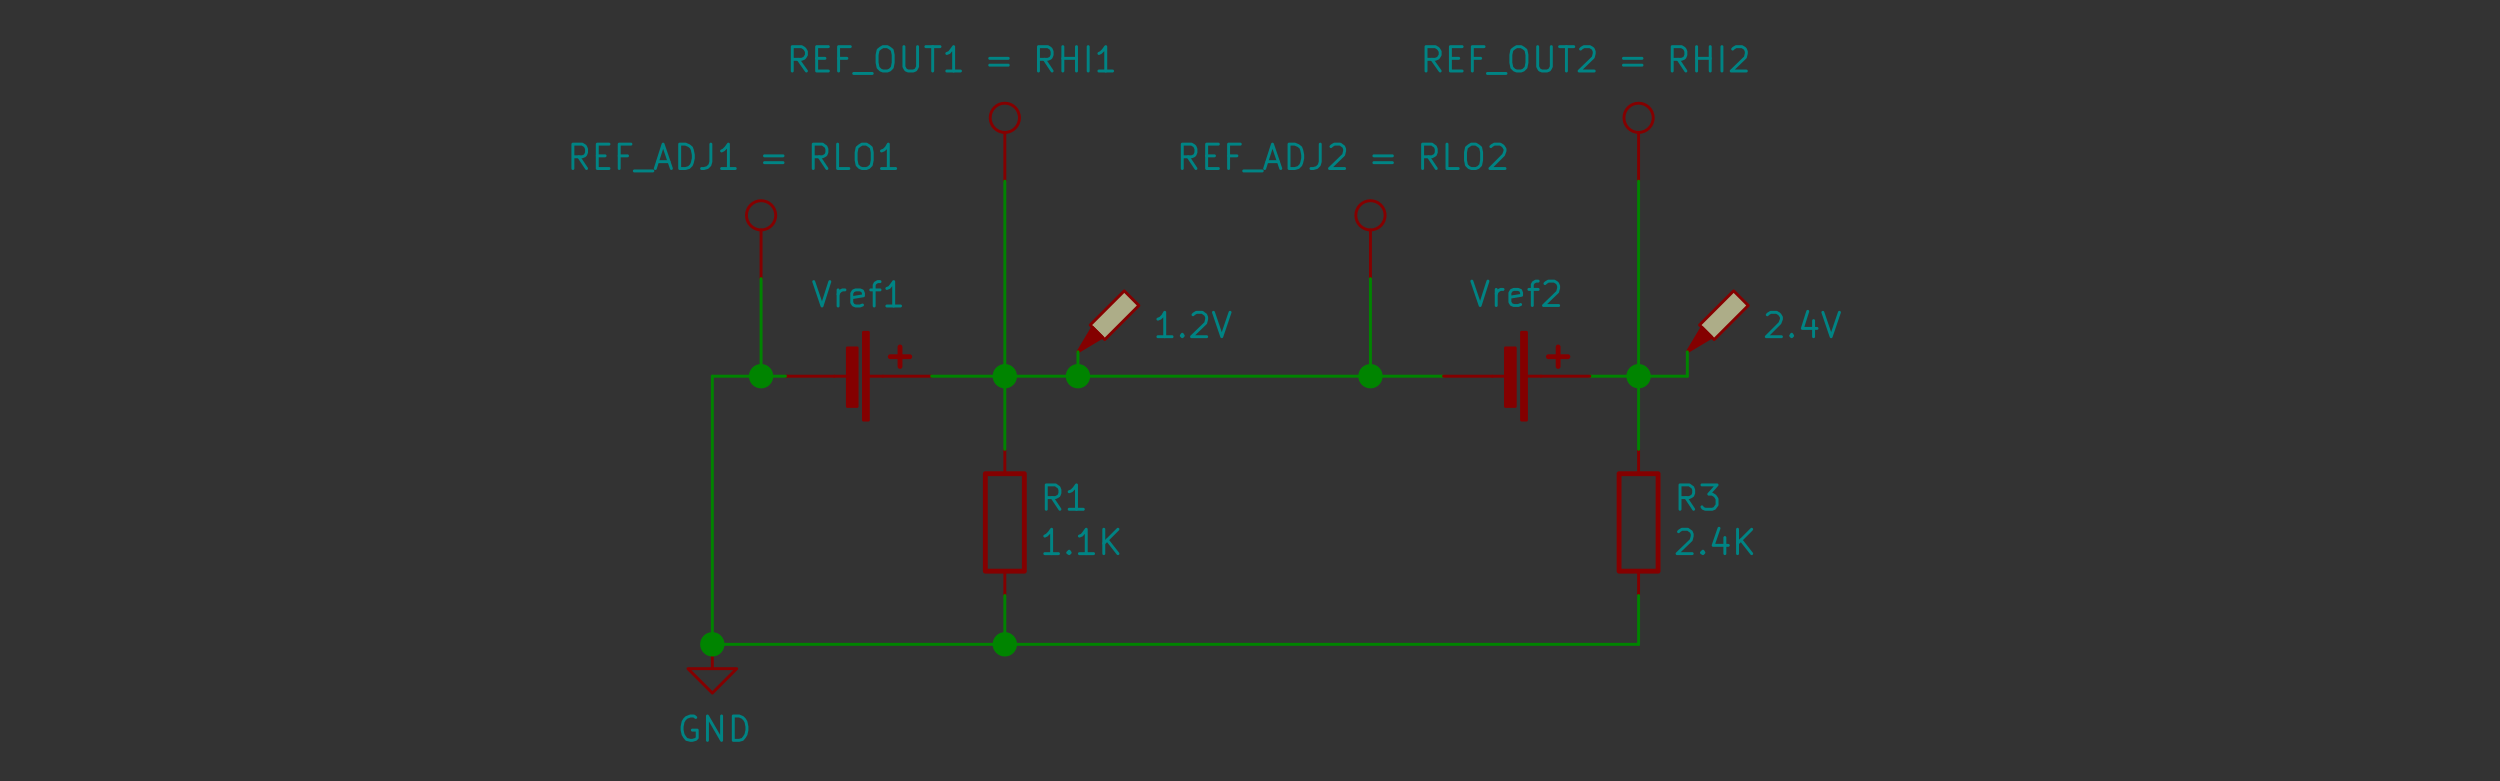 <?xml version="1.0" encoding="UTF-8" standalone="no"?>
<svg
   xmlns:dc="http://purl.org/dc/elements/1.1/"
   xmlns:cc="http://creativecommons.org/ns#"
   xmlns:rdf="http://www.w3.org/1999/02/22-rdf-syntax-ns#"
   xmlns:svg="http://www.w3.org/2000/svg"
   xmlns="http://www.w3.org/2000/svg"
   xmlns:sodipodi="http://sodipodi.sourceforge.net/DTD/sodipodi-0.dtd"
   xmlns:inkscape="http://www.inkscape.org/namespaces/inkscape"
   version="1.1"
   width="640"
   height="200"
   viewBox="0 0 66666.713 20833.354"
   id="svg12845"
   sodipodi:docname="20-segment-vref.svg"
   inkscape:version="0.92.4 (5da689c313, 2019-01-14)">
  <rect x="0" y="0" width="66666.713" height="20833.354" fill="#333333" stroke="none"/>
  <defs
     id="defs12849" />
  <sodipodi:namedview
     pagecolor="#ffffff"
     bordercolor="#666666"
     borderopacity="1"
     objecttolerance="10"
     gridtolerance="10"
     guidetolerance="10"
     inkscape:pageopacity="0"
     inkscape:pageshadow="2"
     inkscape:window-width="1920"
     inkscape:window-height="1043"
     id="namedview12847"
     showgrid="false"
     units="px"
     inkscape:zoom="1.6531378"
     inkscape:cx="418.83153"
     inkscape:cy="116.92925"
     inkscape:window-x="0"
     inkscape:window-y="0"
     inkscape:window-maximized="1"
     inkscape:current-layer="svg12845" />
  <title
     id="title9363">SVG Picture created as 30-volt-30-led.svg date 2019/05/26 10:02:53 </title>
  <desc
     id="desc9365">Picture generated by Eeschema-SVG </desc>
  <g
     style="fill:#008400;fill-opacity:0;stroke:#008400;stroke-width:0;stroke-linecap:round;stroke-linejoin:round;stroke-opacity:1"
     id="g12281"
     transform="matrix(1.3,0,0,1.3,-79804.601,-12718.266)">
    <g
       id="g12235" />
    <g
       style="fill:#840000;fill-opacity:0;stroke:#840000;stroke-width:0;stroke-linecap:round;stroke-linejoin:round;stroke-opacity:1"
       id="g12237" />
    <g
       style="fill:#840000;fill-opacity:1;stroke:#840000;stroke-width:60;stroke-linecap:round;stroke-linejoin:round;stroke-opacity:1"
       id="g12243">
      <rect
         x="79100"
         y="16600"
         width="100"
         height="1800"
         rx="0"
         id="rect12239" />
      <rect
         x="78770"
         y="16920"
         width="200"
         height="1200"
         rx="0"
         id="rect12241" />
    </g>
    <g
       style="fill:#840000;fill-opacity:0;stroke:#840000;stroke-width:60;stroke-linecap:round;stroke-linejoin:round;stroke-opacity:1"
       id="g12249">
      <path
         style="fill:none;fill-opacity:0;stroke:#840000;stroke-width:60;stroke-linecap:round;stroke-linejoin:round;stroke-opacity:1"
         d="m 78800,17500 h -300 z"
         id="path12245"
         inkscape:connector-curvature="0" />
      <path
         style="fill:none;fill-opacity:0;stroke:#840000;stroke-width:60;stroke-linecap:round;stroke-linejoin:round;stroke-opacity:1"
         d="m 79200,17500 h 300 z"
         id="path12247"
         inkscape:connector-curvature="0" />
    </g>
    <g
       style="fill:#840000;fill-opacity:0;stroke:#840000;stroke-width:100;stroke-linecap:round;stroke-linejoin:round;stroke-opacity:1"
       id="g12255">
      <path
         style="fill:none;fill-opacity:0;stroke:#840000;stroke-width:100;stroke-linecap:round;stroke-linejoin:round;stroke-opacity:1"
         d="m 79850,17300 v -400 z"
         id="path12251"
         inkscape:connector-curvature="0" />
      <path
         style="fill:none;fill-opacity:0;stroke:#840000;stroke-width:100;stroke-linecap:round;stroke-linejoin:round;stroke-opacity:1"
         d="m 80050,17100 h -400 z"
         id="path12253"
         inkscape:connector-curvature="0" />
    </g>
    <g
       style="fill:#840000;fill-opacity:0;stroke:#840000;stroke-width:60;stroke-linecap:round;stroke-linejoin:round;stroke-opacity:1"
       id="g12261">
      <path
         d="m 79500,17500 h 1000"
         id="path12257"
         inkscape:connector-curvature="0" />
      <path
         d="M 78500,17500 H 77500"
         id="path12259"
         inkscape:connector-curvature="0" />
    </g>
    <g
       style="fill:#008484;fill-opacity:0;stroke:#008484;stroke-width:60;stroke-linecap:round;stroke-linejoin:round;stroke-opacity:1"
       id="g12279">
      <path
         d="m 78080,15560 170,500 160,-500"
         id="path12263"
         inkscape:connector-curvature="0" />
      <path
         d="m 78580,16060 v -330"
         id="path12265"
         inkscape:connector-curvature="0" />
      <path
         d="m 78580,15820 20,-40 30,-30 40,-20 h 50"
         id="path12267"
         inkscape:connector-curvature="0" />
      <path
         d="m 79080,16040 -50,20 h -90 l -50,-20 -30,-50 v -190 l 30,-50 50,-20 h 90 l 50,20 20,50 v 50 l -240,40"
         id="path12269"
         inkscape:connector-curvature="0" />
      <path
         d="m 79250,15730 h 190"
         id="path12271"
         inkscape:connector-curvature="0" />
      <path
         d="m 79320,16060 v -430 l 20,-40 50,-30 h 50"
         id="path12273"
         inkscape:connector-curvature="0" />
      <path
         d="m 79860,16060 h -280"
         id="path12275"
         inkscape:connector-curvature="0" />
      <path
         d="m 79720,16060 v -500 l -50,70 -40,50 -50,20"
         id="path12277"
         inkscape:connector-curvature="0" />
    </g>
  </g>
  <g
     style="fill:#008484;fill-opacity:0;stroke:#008484;stroke-width:0;stroke-linecap:round;stroke-linejoin:round;stroke-opacity:1"
     id="g12299"
     transform="matrix(1.3,0,0,1.3,-79804.601,-12718.266)">
    <g
       id="g12283" />
    <g
       style="fill:#840000;fill-opacity:0;stroke:#840000;stroke-width:0;stroke-linecap:round;stroke-linejoin:round;stroke-opacity:1"
       id="g12285" />
    <g
       style="fill:#840000;fill-opacity:0;stroke:#840000;stroke-width:60;stroke-linecap:round;stroke-linejoin:round;stroke-opacity:1"
       id="g12289">
      <path
         style="fill:none;fill-opacity:0;stroke:#840000;stroke-width:60;stroke-linecap:round;stroke-linejoin:round;stroke-opacity:1"
         d="m 76000,23000 v 500 h 500 l -500,500 -500,-500 h 500 z"
         id="path12287"
         inkscape:connector-curvature="0" />
    </g>
    <g
       style="fill:#008484;fill-opacity:0;stroke:#008484;stroke-width:60;stroke-linecap:round;stroke-linejoin:round;stroke-opacity:1"
       id="g12297">
      <path
         d="m 75660,24500 -40,-30 h -70 l -80,30 -40,40 -30,50 -20,100 v 70 l 20,90 30,50 40,50 80,20 h 40 l 70,-20 30,-30 v -160 h -100"
         id="path12291"
         inkscape:connector-curvature="0" />
      <path
         d="m 75900,24970 v -500 l 290,500 v -500"
         id="path12293"
         inkscape:connector-curvature="0" />
      <path
         d="m 76430,24970 v -500 h 120 l 70,30 40,40 30,50 20,100 v 70 l -20,90 -30,50 -40,50 -70,20 h -120"
         id="path12295"
         inkscape:connector-curvature="0" />
    </g>
  </g>
  <g
     style="fill:#008400;fill-opacity:0;stroke:#008400;stroke-width:60;stroke-linecap:round;stroke-linejoin:round;stroke-opacity:1"
     id="g12305"
     transform="matrix(1.3,0,0,1.3,-79804.601,-12718.266)">
    <path
       d="m 76000,17500 h 1000"
       id="path12301"
       inkscape:connector-curvature="0" />
    <path
       d="m 80500,17500 h 1500"
       id="path12303"
       inkscape:connector-curvature="0" />
  </g>
  <g
     style="fill:#008400;fill-opacity:0;stroke:#008400;stroke-width:0;stroke-linecap:round;stroke-linejoin:round;stroke-opacity:1"
     id="g12361"
     transform="matrix(1.3,0,0,1.3,-79804.601,-12718.266)">
    <g
       id="g12307" />
    <g
       style="fill:#840000;fill-opacity:0;stroke:#840000;stroke-width:0;stroke-linecap:round;stroke-linejoin:round;stroke-opacity:1"
       id="g12309" />
    <g
       style="fill:#840000;fill-opacity:0;stroke:#840000;stroke-width:60;stroke-linecap:round;stroke-linejoin:round;stroke-opacity:1"
       id="g12315">
      <circle
         cx="77000"
         cy="14200"
         r="300"
         id="circle12311" />
      <path
         d="m 77000,14500 v 1000"
         id="path12313"
         inkscape:connector-curvature="0" />
    </g>
    <g
       style="fill:#008484;fill-opacity:0;stroke:#008484;stroke-width:60;stroke-linecap:round;stroke-linejoin:round;stroke-opacity:1"
       id="g12359">
      <path
         d="m 73420,13240 -160,-240"
         id="path12317"
         inkscape:connector-curvature="0" />
      <path
         d="m 73140,13240 v -500 h 190 l 50,30 20,20 20,50 v 70 l -20,50 -20,20 -50,20 h -190"
         id="path12319"
         inkscape:connector-curvature="0" />
      <path
         d="m 73640,12980 h 160"
         id="path12321"
         inkscape:connector-curvature="0" />
      <path
         d="m 73880,13240 h -240 v -500 h 240"
         id="path12323"
         inkscape:connector-curvature="0" />
      <path
         d="m 74260,12980 h -170"
         id="path12325"
         inkscape:connector-curvature="0" />
      <path
         d="m 74090,13240 v -500 h 240"
         id="path12327"
         inkscape:connector-curvature="0" />
      <path
         d="m 74400,13290 h 380"
         id="path12329"
         inkscape:connector-curvature="0" />
      <path
         d="m 74880,13100 h 230"
         id="path12331"
         inkscape:connector-curvature="0" />
      <path
         d="m 74830,13240 160,-500 170,500"
         id="path12333"
         inkscape:connector-curvature="0" />
      <path
         d="m 75330,13240 v -500 h 120 l 70,30 50,40 20,50 20,100 v 70 l -20,90 -20,50 -50,50 -70,20 h -120"
         id="path12335"
         inkscape:connector-curvature="0" />
      <path
         d="m 75970,12740 v 360 l -20,70 -50,50 -70,20 h -50"
         id="path12337"
         inkscape:connector-curvature="0" />
      <path
         d="m 76470,13240 h -280"
         id="path12339"
         inkscape:connector-curvature="0" />
      <path
         d="m 76330,13240 v -500 l -50,70 -50,50 -40,20"
         id="path12341"
         inkscape:connector-curvature="0" />
      <path
         d="m 77070,12980 h 380"
         id="path12343"
         inkscape:connector-curvature="0" />
      <path
         d="m 77450,13120 h -380"
         id="path12345"
         inkscape:connector-curvature="0" />
      <path
         d="m 78350,13240 -160,-240"
         id="path12347"
         inkscape:connector-curvature="0" />
      <path
         d="m 78070,13240 v -500 h 190 l 40,30 30,20 20,50 v 70 l -20,50 -30,20 -40,20 h -190"
         id="path12349"
         inkscape:connector-curvature="0" />
      <path
         d="m 78800,13240 h -230 v -500"
         id="path12351"
         inkscape:connector-curvature="0" />
      <path
         d="m 79070,12740 h 90 l 50,30 50,40 20,100 v 160 l -20,100 -50,50 -50,20 h -90 l -50,-20 -50,-50 -20,-100 v -160 l 20,-100 50,-40 50,-30"
         id="path12353"
         inkscape:connector-curvature="0" />
      <path
         d="m 79760,13240 h -290"
         id="path12355"
         inkscape:connector-curvature="0" />
      <path
         d="m 79610,13240 v -500 l -40,70 -50,50 -50,20"
         id="path12357"
         inkscape:connector-curvature="0" />
    </g>
  </g>
  <g
     style="fill:#008484;fill-opacity:0;stroke:#008484;stroke-width:0;stroke-linecap:round;stroke-linejoin:round;stroke-opacity:1"
     id="g12421"
     transform="matrix(1.3,0,0,1.3,-79804.601,-12718.266)">
    <g
       id="g12363" />
    <g
       style="fill:#840000;fill-opacity:0;stroke:#840000;stroke-width:0;stroke-linecap:round;stroke-linejoin:round;stroke-opacity:1"
       id="g12365" />
    <g
       style="fill:#840000;fill-opacity:0;stroke:#840000;stroke-width:60;stroke-linecap:round;stroke-linejoin:round;stroke-opacity:1"
       id="g12371">
      <circle
         cx="82000"
         cy="12200"
         r="300"
         id="circle12367" />
      <path
         d="m 82000,12500 v 1000"
         id="path12369"
         inkscape:connector-curvature="0" />
    </g>
    <g
       style="fill:#008484;fill-opacity:0;stroke:#008484;stroke-width:60;stroke-linecap:round;stroke-linejoin:round;stroke-opacity:1"
       id="g12419">
      <path
         d="m 77930,11240 -170,-240"
         id="path12373"
         inkscape:connector-curvature="0" />
      <path
         d="m 77640,11240 v -500 h 190 l 50,30 20,20 30,50 v 70 l -30,50 -20,20 -50,20 h -190"
         id="path12375"
         inkscape:connector-curvature="0" />
      <path
         d="m 78140,10980 h 170"
         id="path12377"
         inkscape:connector-curvature="0" />
      <path
         d="m 78380,11240 h -240 v -500 h 240"
         id="path12379"
         inkscape:connector-curvature="0" />
      <path
         d="m 78760,10980 h -170"
         id="path12381"
         inkscape:connector-curvature="0" />
      <path
         d="m 78590,11240 v -500 h 240"
         id="path12383"
         inkscape:connector-curvature="0" />
      <path
         d="m 78900,11290 h 380"
         id="path12385"
         inkscape:connector-curvature="0" />
      <path
         d="m 79500,10740 h 90 l 50,30 50,40 20,100 v 160 l -20,100 -50,50 -50,20 h -90 l -50,-20 -50,-50 -20,-100 v -160 l 20,-100 50,-40 50,-30"
         id="path12387"
         inkscape:connector-curvature="0" />
      <path
         d="m 79930,10740 v 410 l 20,40 20,30 50,20 h 100 l 50,-20 20,-30 20,-40 v -410"
         id="path12389"
         inkscape:connector-curvature="0" />
      <path
         d="m 80380,10740 h 290"
         id="path12391"
         inkscape:connector-curvature="0" />
      <path
         d="m 80520,11240 v -500"
         id="path12393"
         inkscape:connector-curvature="0" />
      <path
         d="m 81090,11240 h -280"
         id="path12395"
         inkscape:connector-curvature="0" />
      <path
         d="m 80950,11240 v -500 l -50,70 -40,50 -50,20"
         id="path12397"
         inkscape:connector-curvature="0" />
      <path
         d="m 81690,10980 h 380"
         id="path12399"
         inkscape:connector-curvature="0" />
      <path
         d="m 82070,11120 h -380"
         id="path12401"
         inkscape:connector-curvature="0" />
      <path
         d="m 82970,11240 -160,-240"
         id="path12403"
         inkscape:connector-curvature="0" />
      <path
         d="m 82690,11240 v -500 h 190 l 50,30 20,20 20,50 v 70 l -20,50 -20,20 -50,20 h -190"
         id="path12405"
         inkscape:connector-curvature="0" />
      <path
         d="m 83190,11240 v -500"
         id="path12407"
         inkscape:connector-curvature="0" />
      <path
         d="m 83190,10980 h 280"
         id="path12409"
         inkscape:connector-curvature="0" />
      <path
         d="m 83470,11240 v -500"
         id="path12411"
         inkscape:connector-curvature="0" />
      <path
         d="m 83710,11240 v -500"
         id="path12413"
         inkscape:connector-curvature="0" />
      <path
         d="m 84210,11240 h -280"
         id="path12415"
         inkscape:connector-curvature="0" />
      <path
         d="m 84070,11240 v -500 l -50,70 -50,50 -40,20"
         id="path12417"
         inkscape:connector-curvature="0" />
    </g>
  </g>
  <g
     style="fill:#008484;fill-opacity:0;stroke:#008484;stroke-width:0;stroke-linecap:round;stroke-linejoin:round;stroke-opacity:1"
     id="g12473"
     transform="matrix(1.3,0,0,1.3,-79804.601,-12718.266)">
    <g
       id="g12423" />
    <g
       style="fill:#840000;fill-opacity:0;stroke:#840000;stroke-width:0;stroke-linecap:round;stroke-linejoin:round;stroke-opacity:1"
       id="g12425" />
    <g
       style="fill:#840000;fill-opacity:0;stroke:#840000;stroke-width:60;stroke-linecap:round;stroke-linejoin:round;stroke-opacity:1"
       id="g12431">
      <circle
         cx="89500"
         cy="14200"
         r="300"
         id="circle12427" />
      <path
         d="m 89500,14500 v 1000"
         id="path12429"
         inkscape:connector-curvature="0" />
    </g>
    <g
       style="fill:#008484;fill-opacity:0;stroke:#008484;stroke-width:60;stroke-linecap:round;stroke-linejoin:round;stroke-opacity:1"
       id="g12471">
      <path
         d="m 85920,13240 -160,-240"
         id="path12433"
         inkscape:connector-curvature="0" />
      <path
         d="m 85640,13240 v -500 h 190 l 50,30 20,20 20,50 v 70 l -20,50 -20,20 -50,20 h -190"
         id="path12435"
         inkscape:connector-curvature="0" />
      <path
         d="m 86140,12980 h 160"
         id="path12437"
         inkscape:connector-curvature="0" />
      <path
         d="m 86380,13240 h -240 v -500 h 240"
         id="path12439"
         inkscape:connector-curvature="0" />
      <path
         d="m 86760,12980 h -170"
         id="path12441"
         inkscape:connector-curvature="0" />
      <path
         d="m 86590,13240 v -500 h 240"
         id="path12443"
         inkscape:connector-curvature="0" />
      <path
         d="m 86900,13290 h 380"
         id="path12445"
         inkscape:connector-curvature="0" />
      <path
         d="m 87380,13100 h 230"
         id="path12447"
         inkscape:connector-curvature="0" />
      <path
         d="m 87330,13240 160,-500 170,500"
         id="path12449"
         inkscape:connector-curvature="0" />
      <path
         d="m 87830,13240 v -500 h 120 l 70,30 50,40 20,50 20,100 v 70 l -20,90 -20,50 -50,50 -70,20 h -120"
         id="path12451"
         inkscape:connector-curvature="0" />
      <path
         d="m 88470,12740 v 360 l -20,70 -50,50 -70,20 h -50"
         id="path12453"
         inkscape:connector-curvature="0" />
      <path
         d="m 88690,12790 20,-20 50,-30 h 120 l 40,30 30,20 20,50 v 40 l -20,80 -290,280 h 310"
         id="path12455"
         inkscape:connector-curvature="0" />
      <path
         d="m 89570,12980 h 380"
         id="path12457"
         inkscape:connector-curvature="0" />
      <path
         d="m 89950,13120 h -380"
         id="path12459"
         inkscape:connector-curvature="0" />
      <path
         d="m 90850,13240 -160,-240"
         id="path12461"
         inkscape:connector-curvature="0" />
      <path
         d="m 90570,13240 v -500 h 190 l 40,30 30,20 20,50 v 70 l -20,50 -30,20 -40,20 h -190"
         id="path12463"
         inkscape:connector-curvature="0" />
      <path
         d="m 91300,13240 h -230 v -500"
         id="path12465"
         inkscape:connector-curvature="0" />
      <path
         d="m 91570,12740 h 90 l 50,30 50,40 20,100 v 160 l -20,100 -50,50 -50,20 h -90 l -50,-20 -50,-50 -20,-100 v -160 l 20,-100 50,-40 50,-30"
         id="path12467"
         inkscape:connector-curvature="0" />
      <path
         d="m 91970,12790 20,-20 50,-30 h 120 l 50,30 20,20 30,50 v 40 l -30,80 -280,280 h 310"
         id="path12469"
         inkscape:connector-curvature="0" />
    </g>
  </g>
  <g
     style="fill:#008484;fill-opacity:0;stroke:#008484;stroke-width:0;stroke-linecap:round;stroke-linejoin:round;stroke-opacity:1"
     id="g12529"
     transform="matrix(1.3,0,0,1.3,-79804.601,-12718.266)">
    <g
       id="g12475" />
    <g
       style="fill:#840000;fill-opacity:0;stroke:#840000;stroke-width:0;stroke-linecap:round;stroke-linejoin:round;stroke-opacity:1"
       id="g12477" />
    <g
       style="fill:#840000;fill-opacity:0;stroke:#840000;stroke-width:60;stroke-linecap:round;stroke-linejoin:round;stroke-opacity:1"
       id="g12483">
      <circle
         cx="95000"
         cy="12200"
         r="300"
         id="circle12479" />
      <path
         d="m 95000,12500 v 1000"
         id="path12481"
         inkscape:connector-curvature="0" />
    </g>
    <g
       style="fill:#008484;fill-opacity:0;stroke:#008484;stroke-width:60;stroke-linecap:round;stroke-linejoin:round;stroke-opacity:1"
       id="g12527">
      <path
         d="m 90930,11240 -170,-240"
         id="path12485"
         inkscape:connector-curvature="0" />
      <path
         d="m 90640,11240 v -500 h 190 l 50,30 20,20 30,50 v 70 l -30,50 -20,20 -50,20 h -190"
         id="path12487"
         inkscape:connector-curvature="0" />
      <path
         d="m 91140,10980 h 170"
         id="path12489"
         inkscape:connector-curvature="0" />
      <path
         d="m 91380,11240 h -240 v -500 h 240"
         id="path12491"
         inkscape:connector-curvature="0" />
      <path
         d="m 91760,10980 h -170"
         id="path12493"
         inkscape:connector-curvature="0" />
      <path
         d="m 91590,11240 v -500 h 240"
         id="path12495"
         inkscape:connector-curvature="0" />
      <path
         d="m 91900,11290 h 380"
         id="path12497"
         inkscape:connector-curvature="0" />
      <path
         d="m 92500,10740 h 90 l 50,30 50,40 20,100 v 160 l -20,100 -50,50 -50,20 h -90 l -50,-20 -50,-50 -20,-100 v -160 l 20,-100 50,-40 50,-30"
         id="path12499"
         inkscape:connector-curvature="0" />
      <path
         d="m 92930,10740 v 410 l 20,40 20,30 50,20 h 100 l 50,-20 20,-30 20,-40 v -410"
         id="path12501"
         inkscape:connector-curvature="0" />
      <path
         d="m 93380,10740 h 290"
         id="path12503"
         inkscape:connector-curvature="0" />
      <path
         d="m 93520,11240 v -500"
         id="path12505"
         inkscape:connector-curvature="0" />
      <path
         d="m 93810,10790 20,-20 50,-30 h 120 l 50,30 20,20 20,50 v 40 l -20,80 -290,280 h 310"
         id="path12507"
         inkscape:connector-curvature="0" />
      <path
         d="m 94690,10980 h 380"
         id="path12509"
         inkscape:connector-curvature="0" />
      <path
         d="m 95070,11120 h -380"
         id="path12511"
         inkscape:connector-curvature="0" />
      <path
         d="m 95970,11240 -160,-240"
         id="path12513"
         inkscape:connector-curvature="0" />
      <path
         d="m 95690,11240 v -500 h 190 l 50,30 20,20 20,50 v 70 l -20,50 -20,20 -50,20 h -190"
         id="path12515"
         inkscape:connector-curvature="0" />
      <path
         d="m 96190,11240 v -500"
         id="path12517"
         inkscape:connector-curvature="0" />
      <path
         d="m 96190,10980 h 280"
         id="path12519"
         inkscape:connector-curvature="0" />
      <path
         d="m 96470,11240 v -500"
         id="path12521"
         inkscape:connector-curvature="0" />
      <path
         d="m 96710,11240 v -500"
         id="path12523"
         inkscape:connector-curvature="0" />
      <path
         d="m 96930,10790 20,-20 50,-30 h 120 l 50,30 20,20 20,50 v 40 l -20,80 -290,280 h 310"
         id="path12525"
         inkscape:connector-curvature="0" />
    </g>
  </g>
  <g
     style="fill:#008400;fill-opacity:0;stroke:#008400;stroke-width:60;stroke-linecap:round;stroke-linejoin:round;stroke-opacity:1"
     id="g12535"
     transform="matrix(1.3,0,0,1.3,-79804.601,-12718.266)">
    <path
       d="m 94000,17500 h 1000"
       id="path12531"
       inkscape:connector-curvature="0" />
    <path
       d="m 89500,15500 v 2000"
       id="path12533"
       inkscape:connector-curvature="0" />
  </g>
  <g
     style="fill:#008400;fill-opacity:1;stroke:#008400;stroke-width:100;stroke-linecap:round;stroke-linejoin:round;stroke-opacity:1"
     id="g12541"
     transform="matrix(1.3,0,0,1.3,-79804.601,-12718.266)">
    <circle
       cx="89500"
       cy="17500"
       r="200"
       id="circle12539" />
  </g>
  <g
     style="fill:#008400;fill-opacity:0;stroke:#008400;stroke-width:60;stroke-linecap:round;stroke-linejoin:round;stroke-opacity:1"
     id="g12549"
     transform="matrix(1.3,0,0,1.3,-79804.601,-12718.266)">
    <path
       d="m 89500,17500 h 1500"
       id="path12545"
       inkscape:connector-curvature="0" />
    <path
       d="m 82000,13500 v 4000"
       id="path12547"
       inkscape:connector-curvature="0" />
  </g>
  <g
     style="fill:#008400;fill-opacity:1;stroke:#008400;stroke-width:100;stroke-linecap:round;stroke-linejoin:round;stroke-opacity:1"
     id="g12555"
     transform="matrix(1.3,0,0,1.3,-79804.601,-12718.266)">
    <circle
       cx="82000"
       cy="17500"
       r="200"
       id="circle12553" />
  </g>
  <g
     style="fill:#008400;fill-opacity:0;stroke:#008400;stroke-width:60;stroke-linecap:round;stroke-linejoin:round;stroke-opacity:1"
     id="g12561"
     transform="matrix(1.3,0,0,1.3,-79804.601,-12718.266)">
    <path
       d="m 77000,15500 v 2000"
       id="path12559"
       inkscape:connector-curvature="0" />
  </g>
  <g
     style="fill:#008400;fill-opacity:1;stroke:#008400;stroke-width:100;stroke-linecap:round;stroke-linejoin:round;stroke-opacity:1"
     id="g12567"
     transform="matrix(1.3,0,0,1.3,-79804.601,-12718.266)">
    <circle
       cx="77000"
       cy="17500"
       r="200"
       id="circle12565" />
  </g>
  <g
     style="fill:#008400;fill-opacity:0;stroke:#008400;stroke-width:60;stroke-linecap:round;stroke-linejoin:round;stroke-opacity:1"
     id="g12573"
     transform="matrix(1.3,0,0,1.3,-79804.601,-12718.266)">
    <path
       d="m 77000,17500 h 500"
       id="path12571"
       inkscape:connector-curvature="0" />
  </g>
  <g
     style="fill:#008400;fill-opacity:0;stroke:#008400;stroke-width:0;stroke-linecap:round;stroke-linejoin:round;stroke-opacity:1"
     id="g12619"
     transform="matrix(1.3,0,0,1.3,-79804.601,-12718.266)">
    <g
       id="g12575" />
    <g
       style="fill:#840000;fill-opacity:0;stroke:#840000;stroke-width:0;stroke-linecap:round;stroke-linejoin:round;stroke-opacity:1"
       id="g12577" />
    <g
       style="fill:#840000;fill-opacity:1;stroke:#840000;stroke-width:60;stroke-linecap:round;stroke-linejoin:round;stroke-opacity:1"
       id="g12583">
      <rect
         x="92600"
         y="16600"
         width="100"
         height="1800"
         rx="0"
         id="rect12579" />
      <rect
         x="92270"
         y="16920"
         width="200"
         height="1200"
         rx="0"
         id="rect12581" />
    </g>
    <g
       style="fill:#840000;fill-opacity:0;stroke:#840000;stroke-width:60;stroke-linecap:round;stroke-linejoin:round;stroke-opacity:1"
       id="g12589">
      <path
         style="fill:none;fill-opacity:0;stroke:#840000;stroke-width:60;stroke-linecap:round;stroke-linejoin:round;stroke-opacity:1"
         d="m 92300,17500 h -300 z"
         id="path12585"
         inkscape:connector-curvature="0" />
      <path
         style="fill:none;fill-opacity:0;stroke:#840000;stroke-width:60;stroke-linecap:round;stroke-linejoin:round;stroke-opacity:1"
         d="m 92700,17500 h 300 z"
         id="path12587"
         inkscape:connector-curvature="0" />
    </g>
    <g
       style="fill:#840000;fill-opacity:0;stroke:#840000;stroke-width:100;stroke-linecap:round;stroke-linejoin:round;stroke-opacity:1"
       id="g12595">
      <path
         style="fill:none;fill-opacity:0;stroke:#840000;stroke-width:100;stroke-linecap:round;stroke-linejoin:round;stroke-opacity:1"
         d="m 93350,17300 v -400 z"
         id="path12591"
         inkscape:connector-curvature="0" />
      <path
         style="fill:none;fill-opacity:0;stroke:#840000;stroke-width:100;stroke-linecap:round;stroke-linejoin:round;stroke-opacity:1"
         d="m 93550,17100 h -400 z"
         id="path12593"
         inkscape:connector-curvature="0" />
    </g>
    <g
       style="fill:#840000;fill-opacity:0;stroke:#840000;stroke-width:60;stroke-linecap:round;stroke-linejoin:round;stroke-opacity:1"
       id="g12601">
      <path
         d="m 93000,17500 h 1000"
         id="path12597"
         inkscape:connector-curvature="0" />
      <path
         d="M 92000,17500 H 91000"
         id="path12599"
         inkscape:connector-curvature="0" />
    </g>
    <g
       style="fill:#008484;fill-opacity:0;stroke:#008484;stroke-width:60;stroke-linecap:round;stroke-linejoin:round;stroke-opacity:1"
       id="g12617">
      <path
         d="m 91580,15550 170,500 160,-500"
         id="path12603"
         inkscape:connector-curvature="0" />
      <path
         d="m 92080,16050 v -330"
         id="path12605"
         inkscape:connector-curvature="0" />
      <path
         d="m 92080,15810 20,-40 30,-30 40,-20 h 50"
         id="path12607"
         inkscape:connector-curvature="0" />
      <path
         d="m 92580,16030 -50,20 h -90 l -50,-20 -30,-50 v -190 l 30,-50 50,-20 h 90 l 50,20 20,50 v 50 l -240,40"
         id="path12609"
         inkscape:connector-curvature="0" />
      <path
         d="m 92750,15720 h 190"
         id="path12611"
         inkscape:connector-curvature="0" />
      <path
         d="m 92820,16050 v -430 l 20,-40 50,-30 h 50"
         id="path12613"
         inkscape:connector-curvature="0" />
      <path
         d="m 93080,15600 20,-20 50,-30 h 120 l 50,30 20,20 20,50 v 40 l -20,80 -290,280 h 310"
         id="path12615"
         inkscape:connector-curvature="0" />
    </g>
  </g>
  <g
     style="fill:#008484;fill-opacity:0;stroke:#008484;stroke-width:0;stroke-linecap:round;stroke-linejoin:round;stroke-opacity:1"
     id="g12661"
     transform="matrix(1.3,0,0,1.3,-79804.601,-12718.266)">
    <g
       id="g12621" />
    <g
       style="fill:#840000;fill-opacity:0;stroke:#840000;stroke-width:0;stroke-linecap:round;stroke-linejoin:round;stroke-opacity:1"
       id="g12623" />
    <g
       style="fill:#840000;fill-opacity:0;stroke:#840000;stroke-width:100;stroke-linecap:round;stroke-linejoin:round;stroke-opacity:1"
       id="g12627">
      <rect
         x="81600"
         y="19500"
         width="800"
         height="2000"
         rx="0"
         id="rect12625" />
    </g>
    <g
       style="fill:#840000;fill-opacity:0;stroke:#840000;stroke-width:60;stroke-linecap:round;stroke-linejoin:round;stroke-opacity:1"
       id="g12633">
      <path
         d="m 82000,21500 v 500"
         id="path12629"
         inkscape:connector-curvature="0" />
      <path
         d="m 82000,19500 v -500"
         id="path12631"
         inkscape:connector-curvature="0" />
    </g>
    <g
       style="fill:#008484;fill-opacity:0;stroke:#008484;stroke-width:60;stroke-linecap:round;stroke-linejoin:round;stroke-opacity:1"
       id="g12659">
      <path
         d="m 83130,20230 -160,-240"
         id="path12635"
         inkscape:connector-curvature="0" />
      <path
         d="m 82850,20230 v -500 h 190 l 40,30 30,20 20,50 v 70 l -20,50 -30,20 -40,20 h -190"
         id="path12637"
         inkscape:connector-curvature="0" />
      <path
         d="m 83610,20230 h -290"
         id="path12639"
         inkscape:connector-curvature="0" />
      <path
         d="m 83470,20230 v -500 l -50,70 -50,50 -50,20"
         id="path12641"
         inkscape:connector-curvature="0" />
      <path
         d="m 83100,21140 h -280"
         id="path12643"
         inkscape:connector-curvature="0" />
      <path
         d="m 82960,21140 v -500 l -50,70 -50,50 -40,20"
         id="path12645"
         inkscape:connector-curvature="0" />
      <path
         d="m 83320,21090 20,30 -20,20 -30,-20 30,-30 v 50"
         id="path12647"
         inkscape:connector-curvature="0" />
      <path
         d="m 83820,21140 h -290"
         id="path12649"
         inkscape:connector-curvature="0" />
      <path
         d="m 83670,21140 v -500 l -50,70 -40,50 -50,20"
         id="path12651"
         inkscape:connector-curvature="0" />
      <path
         d="m 84030,21140 v -500"
         id="path12653"
         inkscape:connector-curvature="0" />
      <path
         d="m 84320,21140 -220,-280"
         id="path12655"
         inkscape:connector-curvature="0" />
      <path
         d="m 84320,20640 -290,290"
         id="path12657"
         inkscape:connector-curvature="0" />
    </g>
  </g>
  <g
     style="fill:#008484;fill-opacity:0;stroke:#008484;stroke-width:0;stroke-linecap:round;stroke-linejoin:round;stroke-opacity:1"
     id="g12699"
     transform="matrix(1.3,0,0,1.3,-79804.601,-12718.266)">
    <g
       id="g12663" />
    <g
       style="fill:#840000;fill-opacity:0;stroke:#840000;stroke-width:0;stroke-linecap:round;stroke-linejoin:round;stroke-opacity:1"
       id="g12665" />
    <g
       style="fill:#840000;fill-opacity:0;stroke:#840000;stroke-width:100;stroke-linecap:round;stroke-linejoin:round;stroke-opacity:1"
       id="g12669">
      <rect
         x="94600"
         y="19500"
         width="800"
         height="2000"
         rx="0"
         id="rect12667" />
    </g>
    <g
       style="fill:#840000;fill-opacity:0;stroke:#840000;stroke-width:60;stroke-linecap:round;stroke-linejoin:round;stroke-opacity:1"
       id="g12675">
      <path
         d="m 95000,21500 v 500"
         id="path12671"
         inkscape:connector-curvature="0" />
      <path
         d="m 95000,19500 v -500"
         id="path12673"
         inkscape:connector-curvature="0" />
    </g>
    <g
       style="fill:#008484;fill-opacity:0;stroke:#008484;stroke-width:60;stroke-linecap:round;stroke-linejoin:round;stroke-opacity:1"
       id="g12697">
      <path
         d="m 96130,20230 -160,-240"
         id="path12677"
         inkscape:connector-curvature="0" />
      <path
         d="m 95850,20230 v -500 h 190 l 40,30 30,20 20,50 v 70 l -20,50 -30,20 -40,20 h -190"
         id="path12679"
         inkscape:connector-curvature="0" />
      <path
         d="m 96300,19730 h 310 l -170,190 h 70 l 50,30 20,20 30,50 v 120 l -30,40 -20,30 -50,20 h -140 l -50,-20 -20,-30"
         id="path12681"
         inkscape:connector-curvature="0" />
      <path
         d="m 95820,20690 20,-20 50,-30 h 120 l 40,30 30,20 20,50 v 40 l -20,80 -290,280 h 310"
         id="path12683"
         inkscape:connector-curvature="0" />
      <path
         d="m 96320,21090 20,30 -20,20 -30,-20 30,-30 v 50"
         id="path12685"
         inkscape:connector-curvature="0" />
      <path
         d="m 96770,20810 v 330"
         id="path12687"
         inkscape:connector-curvature="0" />
      <path
         d="m 96650,20620 -120,350 h 310"
         id="path12689"
         inkscape:connector-curvature="0" />
      <path
         d="m 97030,21140 v -500"
         id="path12691"
         inkscape:connector-curvature="0" />
      <path
         d="m 97320,21140 -220,-280"
         id="path12693"
         inkscape:connector-curvature="0" />
      <path
         d="m 97320,20640 -290,290"
         id="path12695"
         inkscape:connector-curvature="0" />
    </g>
  </g>
  <g
     style="fill:#008400;fill-opacity:0;stroke:#008400;stroke-width:60;stroke-linecap:round;stroke-linejoin:round;stroke-opacity:1"
     id="g12707"
     transform="matrix(1.3,0,0,1.3,-79804.601,-12718.266)">
    <path
       d="M 76000,23000 V 17500"
       id="path12701"
       inkscape:connector-curvature="0" />
    <path
       d="m 95000,22000 v 1000"
       id="path12703"
       inkscape:connector-curvature="0" />
    <path
       d="M 95000,23000 H 82000"
       id="path12705"
       inkscape:connector-curvature="0" />
  </g>
  <g
     style="fill:#008400;fill-opacity:1;stroke:#008400;stroke-width:100;stroke-linecap:round;stroke-linejoin:round;stroke-opacity:1"
     id="g12713"
     transform="matrix(1.3,0,0,1.3,-79804.601,-12718.266)">
    <circle
       cx="76000"
       cy="23000"
       r="200"
       id="circle12711" />
  </g>
  <g
     style="fill:#008400;fill-opacity:0;stroke:#008400;stroke-width:60;stroke-linecap:round;stroke-linejoin:round;stroke-opacity:1"
     id="g12719"
     transform="matrix(1.3,0,0,1.3,-79804.601,-12718.266)">
    <path
       d="m 82000,22000 v 1000"
       id="path12717"
       inkscape:connector-curvature="0" />
  </g>
  <g
     style="fill:#008400;fill-opacity:1;stroke:#008400;stroke-width:100;stroke-linecap:round;stroke-linejoin:round;stroke-opacity:1"
     id="g12725"
     transform="matrix(1.3,0,0,1.3,-79804.601,-12718.266)">
    <circle
       cx="82000"
       cy="23000"
       r="200"
       id="circle12723" />
  </g>
  <g
     style="fill:#008400;fill-opacity:0;stroke:#008400;stroke-width:60;stroke-linecap:round;stroke-linejoin:round;stroke-opacity:1"
     id="g12735"
     transform="matrix(1.3,0,0,1.3,-79804.601,-12718.266)">
    <path
       d="M 82000,23000 H 76000"
       id="path12729"
       inkscape:connector-curvature="0" />
    <path
       d="M 82000,19000 V 17500"
       id="path12731"
       inkscape:connector-curvature="0" />
    <path
       d="M 95000,19000 V 17500"
       id="path12733"
       inkscape:connector-curvature="0" />
  </g>
  <g
     style="fill:#008400;fill-opacity:1;stroke:#008400;stroke-width:100;stroke-linecap:round;stroke-linejoin:round;stroke-opacity:1"
     id="g12741"
     transform="matrix(1.3,0,0,1.3,-79804.601,-12718.266)">
    <circle
       cx="95000"
       cy="17500"
       r="200"
       id="circle12739" />
  </g>
  <g
     style="fill:#008400;fill-opacity:1;stroke:#008400;stroke-width:0;stroke-linecap:round;stroke-linejoin:round;stroke-opacity:1"
     id="g12779"
     transform="matrix(1.3,0,0,1.3,-79804.601,-12718.266)">
    <g
       id="g12743" />
    <g
       style="fill:#840000;fill-opacity:1;stroke:#840000;stroke-width:0;stroke-linecap:round;stroke-linejoin:round;stroke-opacity:1"
       id="g12745" />
    <g
       style="fill:#ffffc2;fill-opacity:1;stroke:#ffffc2;stroke-width:0;stroke-linecap:round;stroke-linejoin:round;stroke-opacity:1"
       id="g12747" />
    <g
       style="fill:#ffffc2;fill-opacity:0.6;stroke:#ffffc2;stroke-width:0;stroke-linecap:round;stroke-linejoin:round;stroke-opacity:1"
       id="g12751">
      <path
         style="fill:#ffffc2;fill-opacity:0.6;fill-rule:evenodd;stroke:#ffffc2;stroke-width:0;stroke-linecap:round;stroke-linejoin:round;stroke-opacity:1"
         d="m 84050,16750 -300,-300 700,-700 300,300 z"
         id="path12749"
         inkscape:connector-curvature="0" />
    </g>
    <g
       style="fill:#840000;fill-opacity:0.6;stroke:#840000;stroke-width:0;stroke-linecap:round;stroke-linejoin:round;stroke-opacity:1"
       id="g12753" />
    <g
       style="fill:#840000;fill-opacity:0;stroke:#840000;stroke-width:60;stroke-linecap:round;stroke-linejoin:round;stroke-opacity:1"
       id="g12757">
      <path
         style="fill:none;fill-opacity:0;stroke:#840000;stroke-width:60;stroke-linecap:round;stroke-linejoin:round;stroke-opacity:1"
         d="m 84050,16750 -300,-300 700,-700 300,300 z"
         id="path12755"
         inkscape:connector-curvature="0" />
    </g>
    <g
       style="fill:#840000;fill-opacity:1;stroke:#840000;stroke-width:60;stroke-linecap:round;stroke-linejoin:round;stroke-opacity:1"
       id="g12761">
      <path
         style="fill:#840000;fill-opacity:1;fill-rule:evenodd;stroke:#840000;stroke-width:60;stroke-linecap:round;stroke-linejoin:round;stroke-opacity:1"
         d="m 84000,16700 -500,300 300,-500 z"
         id="path12759"
         inkscape:connector-curvature="0" />
    </g>
    <g
       style="fill:#840000;fill-opacity:0;stroke:#840000;stroke-width:60;stroke-linecap:round;stroke-linejoin:round;stroke-opacity:1"
       id="g12765">
      <path
         d="m 83500,17000 v 0"
         id="path12763"
         inkscape:connector-curvature="0" />
    </g>
    <g
       style="fill:#008484;fill-opacity:0;stroke:#008484;stroke-width:60;stroke-linecap:round;stroke-linejoin:round;stroke-opacity:1"
       id="g12777">
      <path
         d="m 85430,16690 h -290"
         id="path12767"
         inkscape:connector-curvature="0" />
      <path
         d="m 85280,16690 v -500 l -40,70 -50,50 -50,20"
         id="path12769"
         inkscape:connector-curvature="0" />
      <path
         d="m 85640,16640 20,30 -20,20 -20,-20 20,-30 v 50"
         id="path12771"
         inkscape:connector-curvature="0" />
      <path
         d="m 85860,16240 20,-20 50,-30 h 120 l 40,30 30,20 20,50 v 40 l -20,80 -290,280 h 310"
         id="path12773"
         inkscape:connector-curvature="0" />
      <path
         d="m 86280,16190 170,500 170,-500"
         id="path12775"
         inkscape:connector-curvature="0" />
    </g>
  </g>
  <g
     style="fill:#008400;fill-opacity:0;stroke:#008400;stroke-width:60;stroke-linecap:round;stroke-linejoin:round;stroke-opacity:1"
     id="g12785"
     transform="matrix(1.3,0,0,1.3,-79804.601,-12718.266)">
    <path
       d="m 82000,17500 h 1500"
       id="path12781"
       inkscape:connector-curvature="0" />
    <path
       d="m 83500,17000 v 500"
       id="path12783"
       inkscape:connector-curvature="0" />
  </g>
  <g
     style="fill:#008400;fill-opacity:1;stroke:#008400;stroke-width:100;stroke-linecap:round;stroke-linejoin:round;stroke-opacity:1"
     id="g12791"
     transform="matrix(1.3,0,0,1.3,-79804.601,-12718.266)">
    <circle
       cx="83500"
       cy="17500"
       r="200"
       id="circle12789" />
  </g>
  <g
     style="fill:#008400;fill-opacity:0;stroke:#008400;stroke-width:60;stroke-linecap:round;stroke-linejoin:round;stroke-opacity:1"
     id="g12799"
     transform="matrix(1.3,0,0,1.3,-79804.601,-12718.266)">
    <path
       d="m 83500,17500 h 6000"
       id="path12795"
       inkscape:connector-curvature="0" />
    <path
       d="M 95000,17500 V 13500"
       id="path12797"
       inkscape:connector-curvature="0" />
  </g>
  <g
     style="fill:#008400;fill-opacity:0;stroke:#008400;stroke-width:0;stroke-linecap:round;stroke-linejoin:round;stroke-opacity:1"
     id="g12837"
     transform="matrix(1.3,0,0,1.3,-79804.601,-12718.266)">
    <g
       id="g12801" />
    <g
       style="fill:#840000;fill-opacity:0;stroke:#840000;stroke-width:0;stroke-linecap:round;stroke-linejoin:round;stroke-opacity:1"
       id="g12803" />
    <g
       style="fill:#ffffc2;fill-opacity:0;stroke:#ffffc2;stroke-width:0;stroke-linecap:round;stroke-linejoin:round;stroke-opacity:1"
       id="g12805" />
    <g
       style="fill:#ffffc2;fill-opacity:0.6;stroke:#ffffc2;stroke-width:0;stroke-linecap:round;stroke-linejoin:round;stroke-opacity:1"
       id="g12809">
      <path
         style="fill:#ffffc2;fill-opacity:0.6;fill-rule:evenodd;stroke:#ffffc2;stroke-width:0;stroke-linecap:round;stroke-linejoin:round;stroke-opacity:1"
         d="m 96550,16750 -300,-300 700,-700 300,300 z"
         id="path12807"
         inkscape:connector-curvature="0" />
    </g>
    <g
       style="fill:#840000;fill-opacity:0.6;stroke:#840000;stroke-width:0;stroke-linecap:round;stroke-linejoin:round;stroke-opacity:1"
       id="g12811" />
    <g
       style="fill:#840000;fill-opacity:0;stroke:#840000;stroke-width:60;stroke-linecap:round;stroke-linejoin:round;stroke-opacity:1"
       id="g12815">
      <path
         style="fill:none;fill-opacity:0;stroke:#840000;stroke-width:60;stroke-linecap:round;stroke-linejoin:round;stroke-opacity:1"
         d="m 96550,16750 -300,-300 700,-700 300,300 z"
         id="path12813"
         inkscape:connector-curvature="0" />
    </g>
    <g
       style="fill:#840000;fill-opacity:1;stroke:#840000;stroke-width:60;stroke-linecap:round;stroke-linejoin:round;stroke-opacity:1"
       id="g12819">
      <path
         style="fill:#840000;fill-opacity:1;fill-rule:evenodd;stroke:#840000;stroke-width:60;stroke-linecap:round;stroke-linejoin:round;stroke-opacity:1"
         d="m 96500,16700 -500,300 300,-500 z"
         id="path12817"
         inkscape:connector-curvature="0" />
    </g>
    <g
       style="fill:#840000;fill-opacity:0;stroke:#840000;stroke-width:60;stroke-linecap:round;stroke-linejoin:round;stroke-opacity:1"
       id="g12823">
      <path
         d="m 96000,17000 v 0"
         id="path12821"
         inkscape:connector-curvature="0" />
    </g>
    <g
       style="fill:#008484;fill-opacity:0;stroke:#008484;stroke-width:60;stroke-linecap:round;stroke-linejoin:round;stroke-opacity:1"
       id="g12835">
      <path
         d="m 97640,16240 20,-20 50,-30 h 120 l 50,30 20,20 30,50 v 40 l -30,80 -280,280 h 310"
         id="path12825"
         inkscape:connector-curvature="0" />
      <path
         d="m 98140,16640 20,30 -20,20 -20,-20 20,-30 v 50"
         id="path12827"
         inkscape:connector-curvature="0" />
      <path
         d="m 98590,16360 v 330"
         id="path12829"
         inkscape:connector-curvature="0" />
      <path
         d="m 98470,16170 -110,350 h 300"
         id="path12831"
         inkscape:connector-curvature="0" />
      <path
         d="m 98780,16190 170,500 170,-500"
         id="path12833"
         inkscape:connector-curvature="0" />
    </g>
  </g>
  <g
     style="fill:#008400;fill-opacity:0;stroke:#008400;stroke-width:60;stroke-linecap:round;stroke-linejoin:round;stroke-opacity:1"
     id="g12843"
     transform="matrix(1.3,0,0,1.3,-79804.601,-12718.266)">
    <path
       d="m 96000,17000 v 500"
       id="path12839"
       inkscape:connector-curvature="0" />
    <path
       d="M 96000,17500 H 95000"
       id="path12841"
       inkscape:connector-curvature="0" />
  </g>
</svg>
